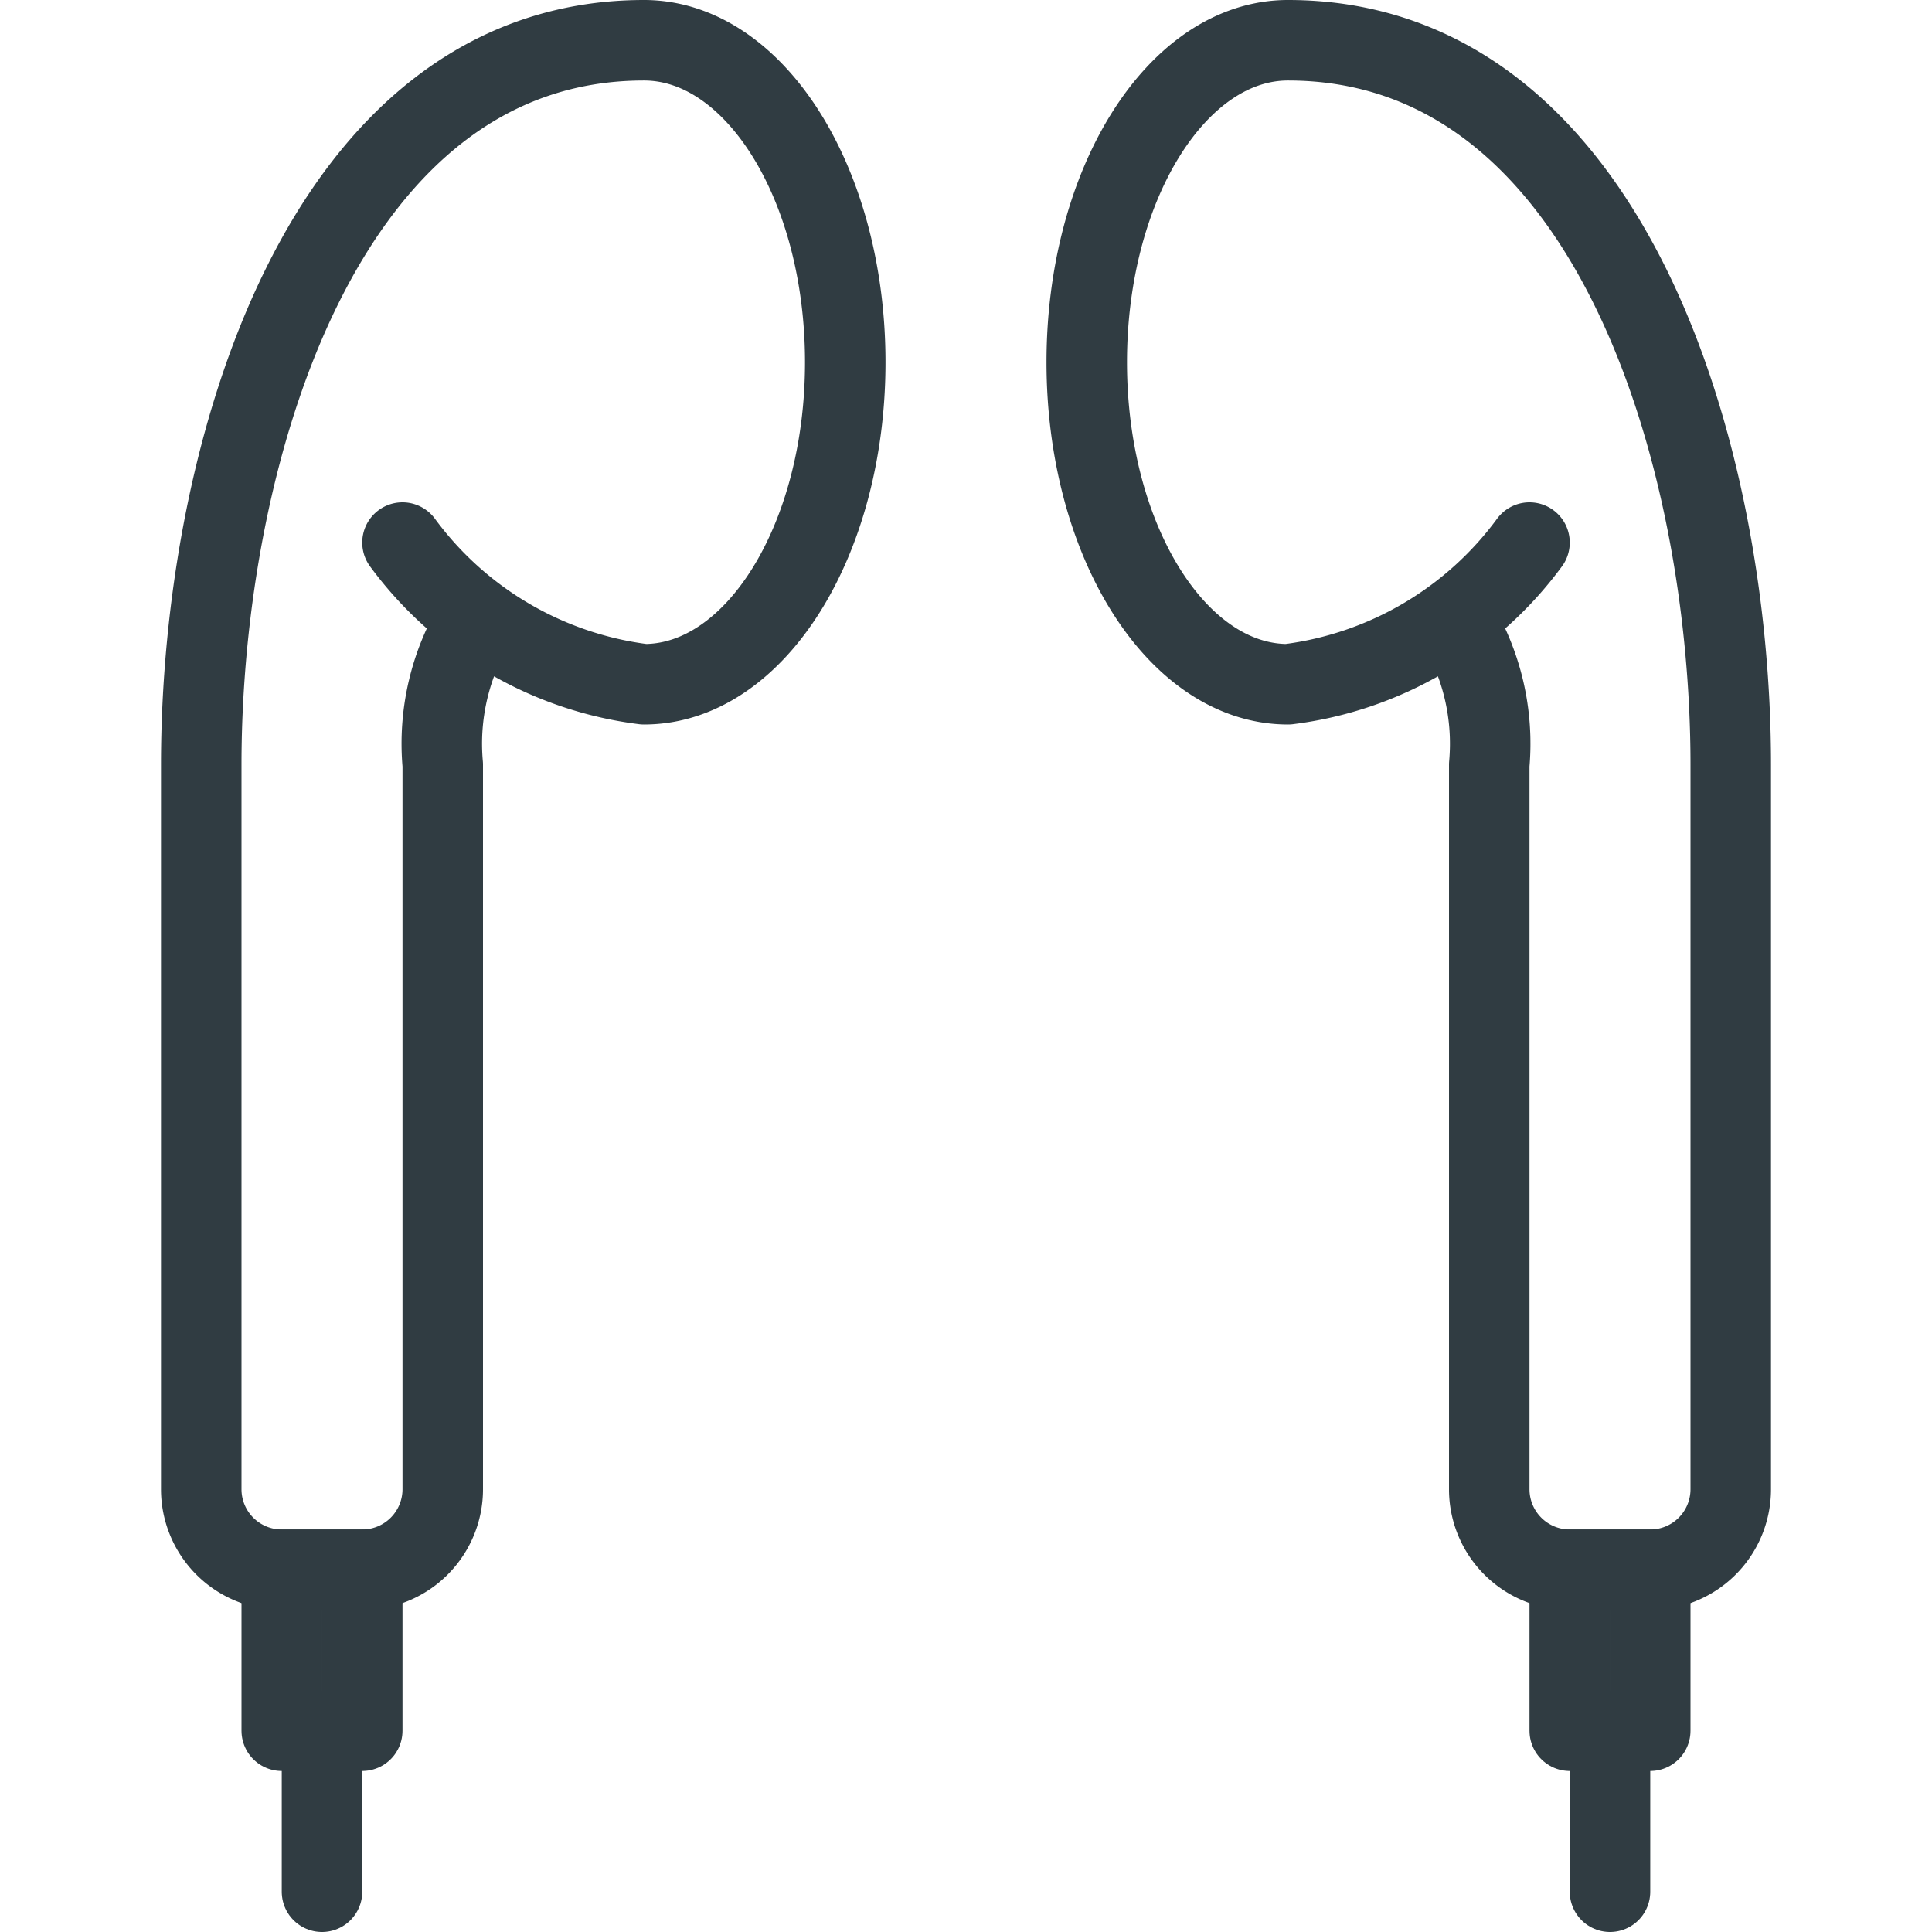 <svg xmlns="http://www.w3.org/2000/svg" viewBox="0 0 24 24">
  <title>Headset</title>
  <g id="Headset">
    <g id="_Group_" data-name="&lt;Group&gt;">
      <g id="_Group_2" data-name="&lt;Group&gt;">
        <path id="_Path_" data-name="&lt;Path&gt;" d="M5,6.74A4.4,4.4,0,0,0,8,8.5c1.38,0,2.5-1.79,2.5-4S9.38.5,8,.5c-4,0-5.5,5.16-5.5,9v9a1,1,0,0,0,1,1h1a1,1,0,0,0,1-1v-9a2.92,2.92,0,0,1,.42-1.79" style="fill: none;stroke: #303c42;stroke-linecap: round;stroke-linejoin: round"/>
        <path id="_Path_2" data-name="&lt;Path&gt;" d="M19,6.74A4.4,4.4,0,0,1,16,8.5c-1.38,0-2.5-1.79-2.5-4s1.12-4,2.5-4c4,0,5.5,5.16,5.5,9v9a1,1,0,0,1-1,1h-1a1,1,0,0,1-1-1v-9a2.92,2.92,0,0,0-.42-1.79" style="fill: none;stroke: #303c42;stroke-linecap: round;stroke-linejoin: round"/>
      </g>
      <line id="_Path_3" data-name="&lt;Path&gt;" x1="4" y1="21.5" x2="4" y2="23.5" style="fill: none;stroke: #303c42;stroke-linecap: round;stroke-linejoin: round"/>
      <rect id="_Rectangle_" data-name="&lt;Rectangle&gt;" x="3.5" y="19.5" width="1" height="2" style="fill: none;stroke: #303c42;stroke-linecap: round;stroke-linejoin: round"/>
      <line id="_Path_4" data-name="&lt;Path&gt;" x1="20" y1="21.5" x2="20" y2="23.5" style="fill: none;stroke: #303c42;stroke-linecap: round;stroke-linejoin: round"/>
      <rect id="_Rectangle_2" data-name="&lt;Rectangle&gt;" x="19.5" y="19.5" width="1" height="2" style="fill: none;stroke: #303c42;stroke-linecap: round;stroke-linejoin: round"/>
    </g>
  </g>
</svg>
